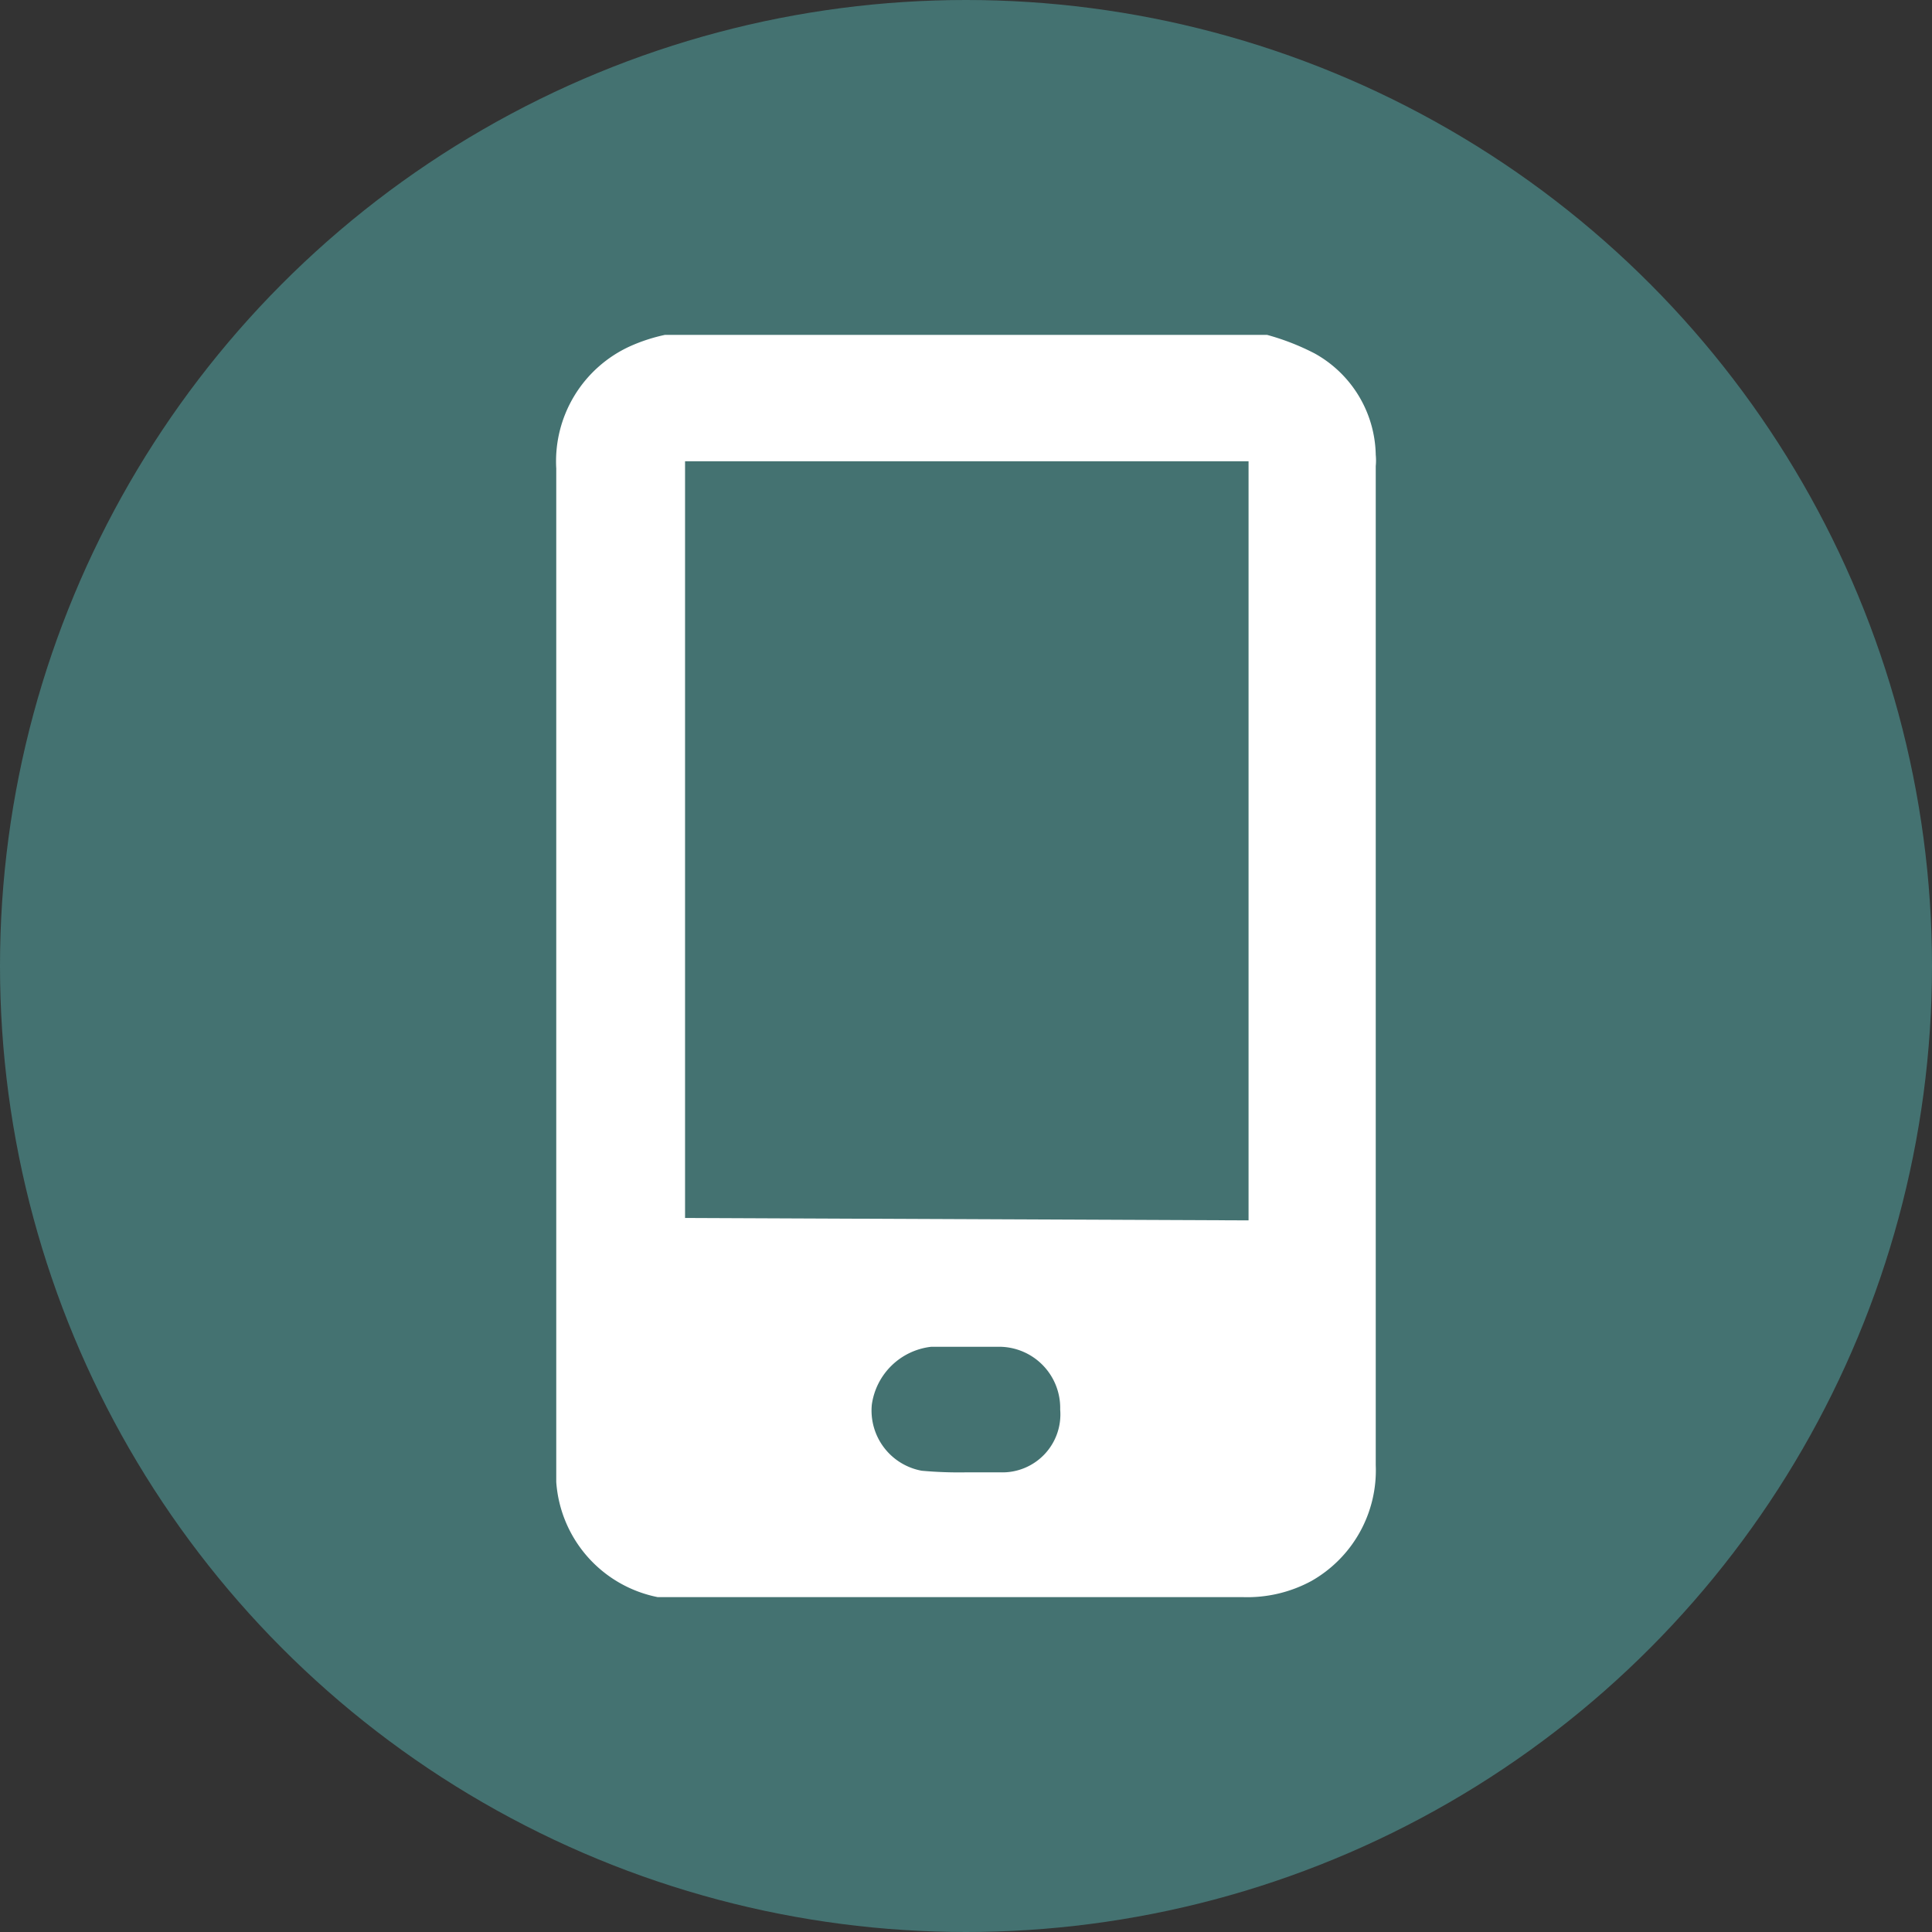 <svg xmlns="http://www.w3.org/2000/svg" viewBox="0 0 24 24"><rect x="0" y="0" width="24" height="24" fill="#333333" stroke="none"/><defs><style>.cls-1{fill:#447271;}.cls-2{fill:#fff;}</style></defs><g id="Layer_2" data-name="Layer 2"><g id="Layer_1-2" data-name="Layer 1"><circle class="cls-1" cx="12" cy="12" r="12"/><path class="cls-2" d="M15.74,4.16a3,3,0,0,1,.59.23,1.47,1.47,0,0,1,.76,1.26.71.71,0,0,1,0,.14V18.2a1.58,1.58,0,0,1-.8,1.44,1.67,1.67,0,0,1-.85.2H8.55l-.38,0a1.57,1.57,0,0,1-1.26-1.43c0-.07,0-.14,0-.21V5.82A1.57,1.57,0,0,1,7.83,4.3a2.16,2.16,0,0,1,.43-.14Zm-.23,11V5.73h-7v9.4ZM12,18.29h.43a.72.72,0,0,0,.74-.78.76.76,0,0,0-.76-.78q-.42,0-.84,0a.84.84,0,0,0-.74.72.76.76,0,0,0,.62.82A5.09,5.09,0,0,0,12,18.29Z"/></g></g></svg>